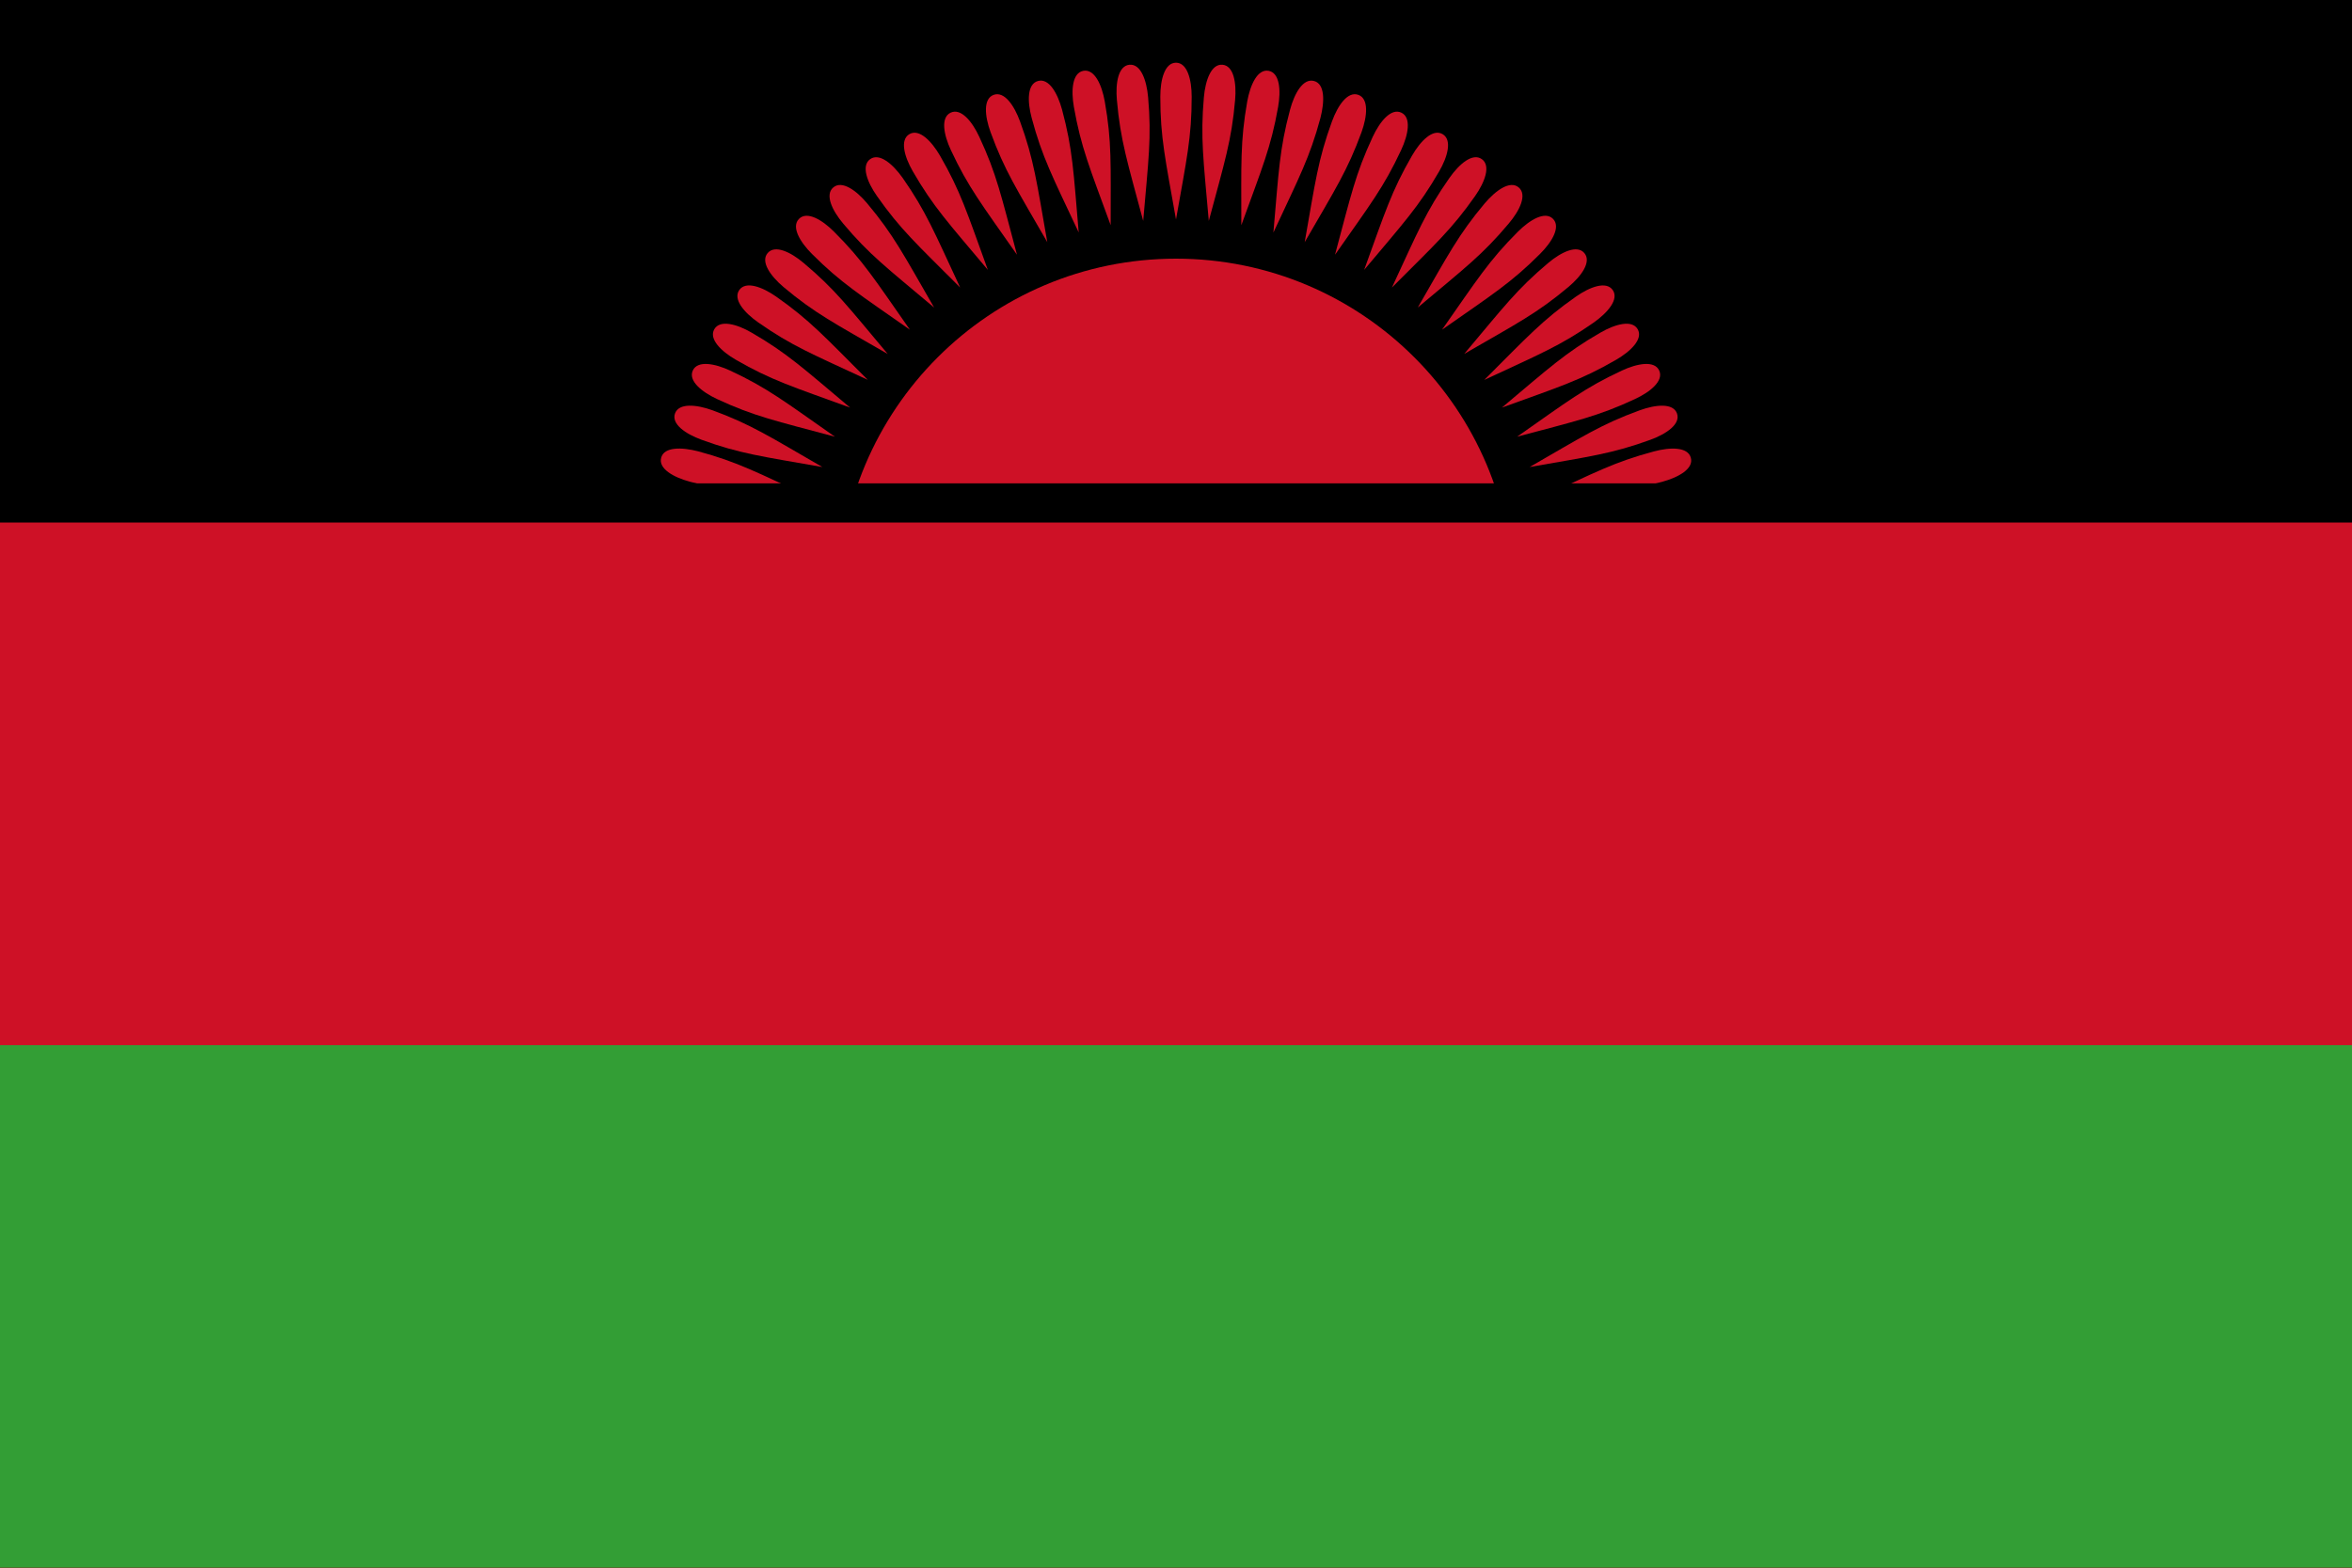 <svg xmlns="http://www.w3.org/2000/svg" viewBox="0 0 900 600"><title>Malawi</title><path d="M0,0H900V600H0Z"/><circle cx="450" cy="228" r="129" style="fill:#ce1126"/><path d="M450,24c-4.33,0-6,6.5-6,13,0,15.67,1.92,23.86,6,47,4.08-23.14,6-31.33,6-47C456,30.5,454.33,24,450,24Z" style="fill:#ce1126"/><path d="M467.78,24.78c-4.32-.38-6.54,6-7.11,12.43-1.37,15.61-.17,23.93,1.88,47.34,6.08-22.7,8.71-30.69,10.07-46.3C473.19,31.77,472.1,25.15,467.78,24.78Z" style="fill:#ce1126"/><path d="M485.42,27.1c-4.27-.75-7,5.36-8.17,11.76C474.54,54.29,475,62.69,475,86.19c8-22.08,11.35-29.82,14.07-45.24C490.2,34.54,489.69,27.85,485.42,27.1Z" style="fill:#ce1126"/><path d="M502.8,31c-4.19-1.12-7.48,4.73-9.16,11-4.05,15.13-4.32,23.54-6.37,47,9.93-21.3,13.91-28.71,18-43.85C506.91,38.78,507,32.07,502.8,31Z" style="fill:#ce1126"/><path d="M519.77,36.3c-4.07-1.48-7.86,4.06-10.08,10.16-5.36,14.72-6.36,23.07-10.44,46.22C511,72.33,515.61,65.29,521,50.57,523.19,44.46,523.84,37.78,519.77,36.3Z" style="fill:#ce1126"/><path d="M536.21,43.11c-3.93-1.83-8.18,3.36-10.93,9.25-6.62,14.2-8.34,22.43-14.43,45.13,13.48-19.25,18.68-25.86,25.3-40.06C538.9,51.54,540.14,44.94,536.21,43.11Z" style="fill:#ce1126"/><path d="M552,51.33c-3.75-2.17-8.45,2.63-11.7,8.26C532.47,73.16,530,81.21,522,103.29c15.11-18,20.86-24.14,28.7-37.7C553.95,60,555.75,53.5,552,51.33Z" style="fill:#ce1126"/><path d="M567,60.89c-3.55-2.49-8.64,1.88-12.37,7.21-9,12.83-12.11,20.64-22,41.94C549.21,93.43,555.48,87.82,564.47,75,568.2,69.66,570.56,63.38,567,60.89Z" style="fill:#ce1126"/><path d="M581.13,71.73c-3.32-2.79-8.77,1.12-13,6.1-10.07,12-13.86,19.51-25.61,39.86,18-15.11,24.74-20.15,34.81-32.15C581.55,80.56,584.45,74.51,581.13,71.73Z" style="fill:#ce1126"/><path d="M594.25,83.75c-3.06-3.06-8.84.35-13.44,4.95-11.08,11.08-15.51,18.23-29,37.48,19.25-13.48,26.4-17.91,37.48-29C593.9,92.59,597.31,86.81,594.25,83.75Z" style="fill:#ce1126"/><path d="M606.27,96.87c-2.79-3.32-8.84-.42-13.82,3.76-12,10.07-17,16.81-32.15,34.81,20.35-11.75,27.86-15.54,39.86-25.61C605.15,105.65,609.06,100.19,606.27,96.87Z" style="fill:#ce1126"/><path d="M617.11,111c-2.49-3.55-8.77-1.19-14.09,2.54-12.83,9-18.44,15.26-35.06,31.87,21.3-9.93,29.11-13.06,41.94-22C615.22,119.63,619.59,114.54,617.11,111Z" style="fill:#ce1126"/><path d="M626.67,126c-2.17-3.75-8.63-1.95-14.26,1.3-13.57,7.83-19.7,13.59-37.7,28.7,22.08-8,30.14-10.47,43.7-18.3C624,134.45,628.84,129.75,626.67,126Z" style="fill:#ce1126"/><path d="M634.89,141.79c-1.83-3.93-8.43-2.69-14.32.06-14.2,6.62-20.81,11.82-40.06,25.3,22.7-6.08,30.93-7.8,45.13-14.43C631.53,150,636.72,145.71,634.89,141.79Z" style="fill:#ce1126"/><path d="M641.7,158.23c-1.48-4.07-8.16-3.42-14.27-1.19-14.72,5.36-21.76,10-42.11,21.71,23.14-4.08,31.5-5.08,46.22-10.44C637.64,166.09,643.18,162.3,641.7,158.23Z" style="fill:#ce1126"/><path d="M647,175.2c-1.12-4.19-7.83-4.11-14.11-2.43-15.13,4.05-22.55,8-43.85,18,23.41-2,31.82-2.31,47-6.37C642.32,182.68,648.17,179.39,647,175.2Z" style="fill:#ce1126"/><path d="M249.1,192.58c-.75,4.27,5.36,7,11.76,8.17,15.43,2.72,23.83,2.25,47.33,2.25-22.08-8-29.82-11.35-45.24-14.07C256.54,187.8,249.85,188.31,249.1,192.58Z" style="fill:#ce1126"/><path d="M253,175.2c-1.12,4.19,4.73,7.48,11,9.16,15.13,4.05,23.54,4.32,47,6.37-21.3-9.93-28.71-13.91-43.85-18C260.78,171.09,254.07,171,253,175.2Z" style="fill:#ce1126"/><path d="M258.3,158.23c-1.48,4.07,4.06,7.86,10.16,10.08,14.72,5.36,23.07,6.36,46.22,10.44C294.33,167,287.29,162.39,272.57,157,266.46,154.81,259.78,154.16,258.3,158.23Z" style="fill:#ce1126"/><path d="M265.11,141.79c-1.83,3.93,3.36,8.18,9.25,10.93,14.2,6.62,22.43,8.34,45.13,14.43-19.25-13.48-25.86-18.68-40.06-25.3C273.54,139.1,266.94,137.86,265.11,141.79Z" style="fill:#ce1126"/><path d="M273.33,126c-2.17,3.75,2.63,8.45,8.26,11.7,13.57,7.83,21.62,10.27,43.7,18.3-18-15.11-24.14-20.86-37.7-28.7C282,124.05,275.5,122.25,273.33,126Z" style="fill:#ce1126"/><path d="M282.89,111c-2.49,3.55,1.88,8.64,7.21,12.37,12.83,9,20.64,12.11,41.94,22-16.62-16.62-22.23-22.89-35.06-31.87C291.66,109.8,285.38,107.44,282.89,111Z" style="fill:#ce1126"/><path d="M293.73,96.87c-2.79,3.32,1.12,8.77,6.1,13,12,10.07,19.51,13.86,39.86,25.61-15.11-18-20.15-24.74-32.15-34.81C302.56,96.45,296.51,93.55,293.73,96.87Z" style="fill:#ce1126"/><path d="M305.75,83.75c-3.06,3.06.35,8.84,4.95,13.44,11.08,11.08,18.23,15.51,37.48,29-13.48-19.25-17.91-26.4-29-37.48C314.59,84.1,308.81,80.69,305.75,83.75Z" style="fill:#ce1126"/><path d="M318.87,71.73c-3.32,2.79-.42,8.84,3.76,13.82,10.07,12,16.81,17,34.81,32.15-11.75-20.35-15.54-27.86-25.61-39.86C327.65,72.85,322.19,68.94,318.87,71.73Z" style="fill:#ce1126"/><path d="M333,60.89c-3.55,2.49-1.19,8.77,2.54,14.09,9,12.83,15.26,18.44,31.87,35.06-9.93-21.3-13.06-29.11-22-41.94C341.63,62.78,336.54,58.41,333,60.89Z" style="fill:#ce1126"/><path d="M348,51.33c-3.75,2.17-1.95,8.63,1.3,14.26,7.83,13.57,13.59,19.7,28.7,37.7-8-22.08-10.47-30.14-18.3-43.7C356.45,54,351.75,49.16,348,51.33Z" style="fill:#ce1126"/><path d="M363.79,43.11c-3.93,1.83-2.69,8.43.06,14.32,6.62,14.2,11.82,20.81,25.3,40.06-6.08-22.7-7.8-30.93-14.43-45.13C372,46.47,367.71,41.28,363.79,43.11Z" style="fill:#ce1126"/><path d="M380.23,36.3c-4.07,1.48-3.42,8.16-1.19,14.27,5.36,14.72,10,21.76,21.71,42.11-4.08-23.14-5.08-31.5-10.44-46.22C388.09,40.36,384.3,34.82,380.23,36.3Z" style="fill:#ce1126"/><path d="M397.2,31c-4.19,1.12-4.11,7.83-2.43,14.11,4.05,15.13,8,22.55,18,43.85-2-23.41-2.31-31.82-6.37-47C404.68,35.68,401.39,29.83,397.2,31Z" style="fill:#ce1126"/><path d="M414.58,27.1c-4.27.75-4.78,7.44-3.65,13.84,2.72,15.43,6,23.16,14.07,45.24,0-23.5.47-31.9-2.25-47.33C421.61,32.46,418.84,26.35,414.58,27.1Z" style="fill:#ce1126"/><path d="M432.22,24.78c-4.32.38-5.41,7-4.84,13.47,1.37,15.61,4,23.6,10.07,46.3,2-23.41,3.25-31.74,1.88-47.34C438.76,30.73,436.54,24.4,432.22,24.78Z" style="fill:#ce1126"/><path d="M0,185H900V600H0Z"/><path d="M0,200H900V600H0Z" style="fill:#ce1126"/><path d="M0,400H900V600H0Z" style="fill:#339e35"/></svg>